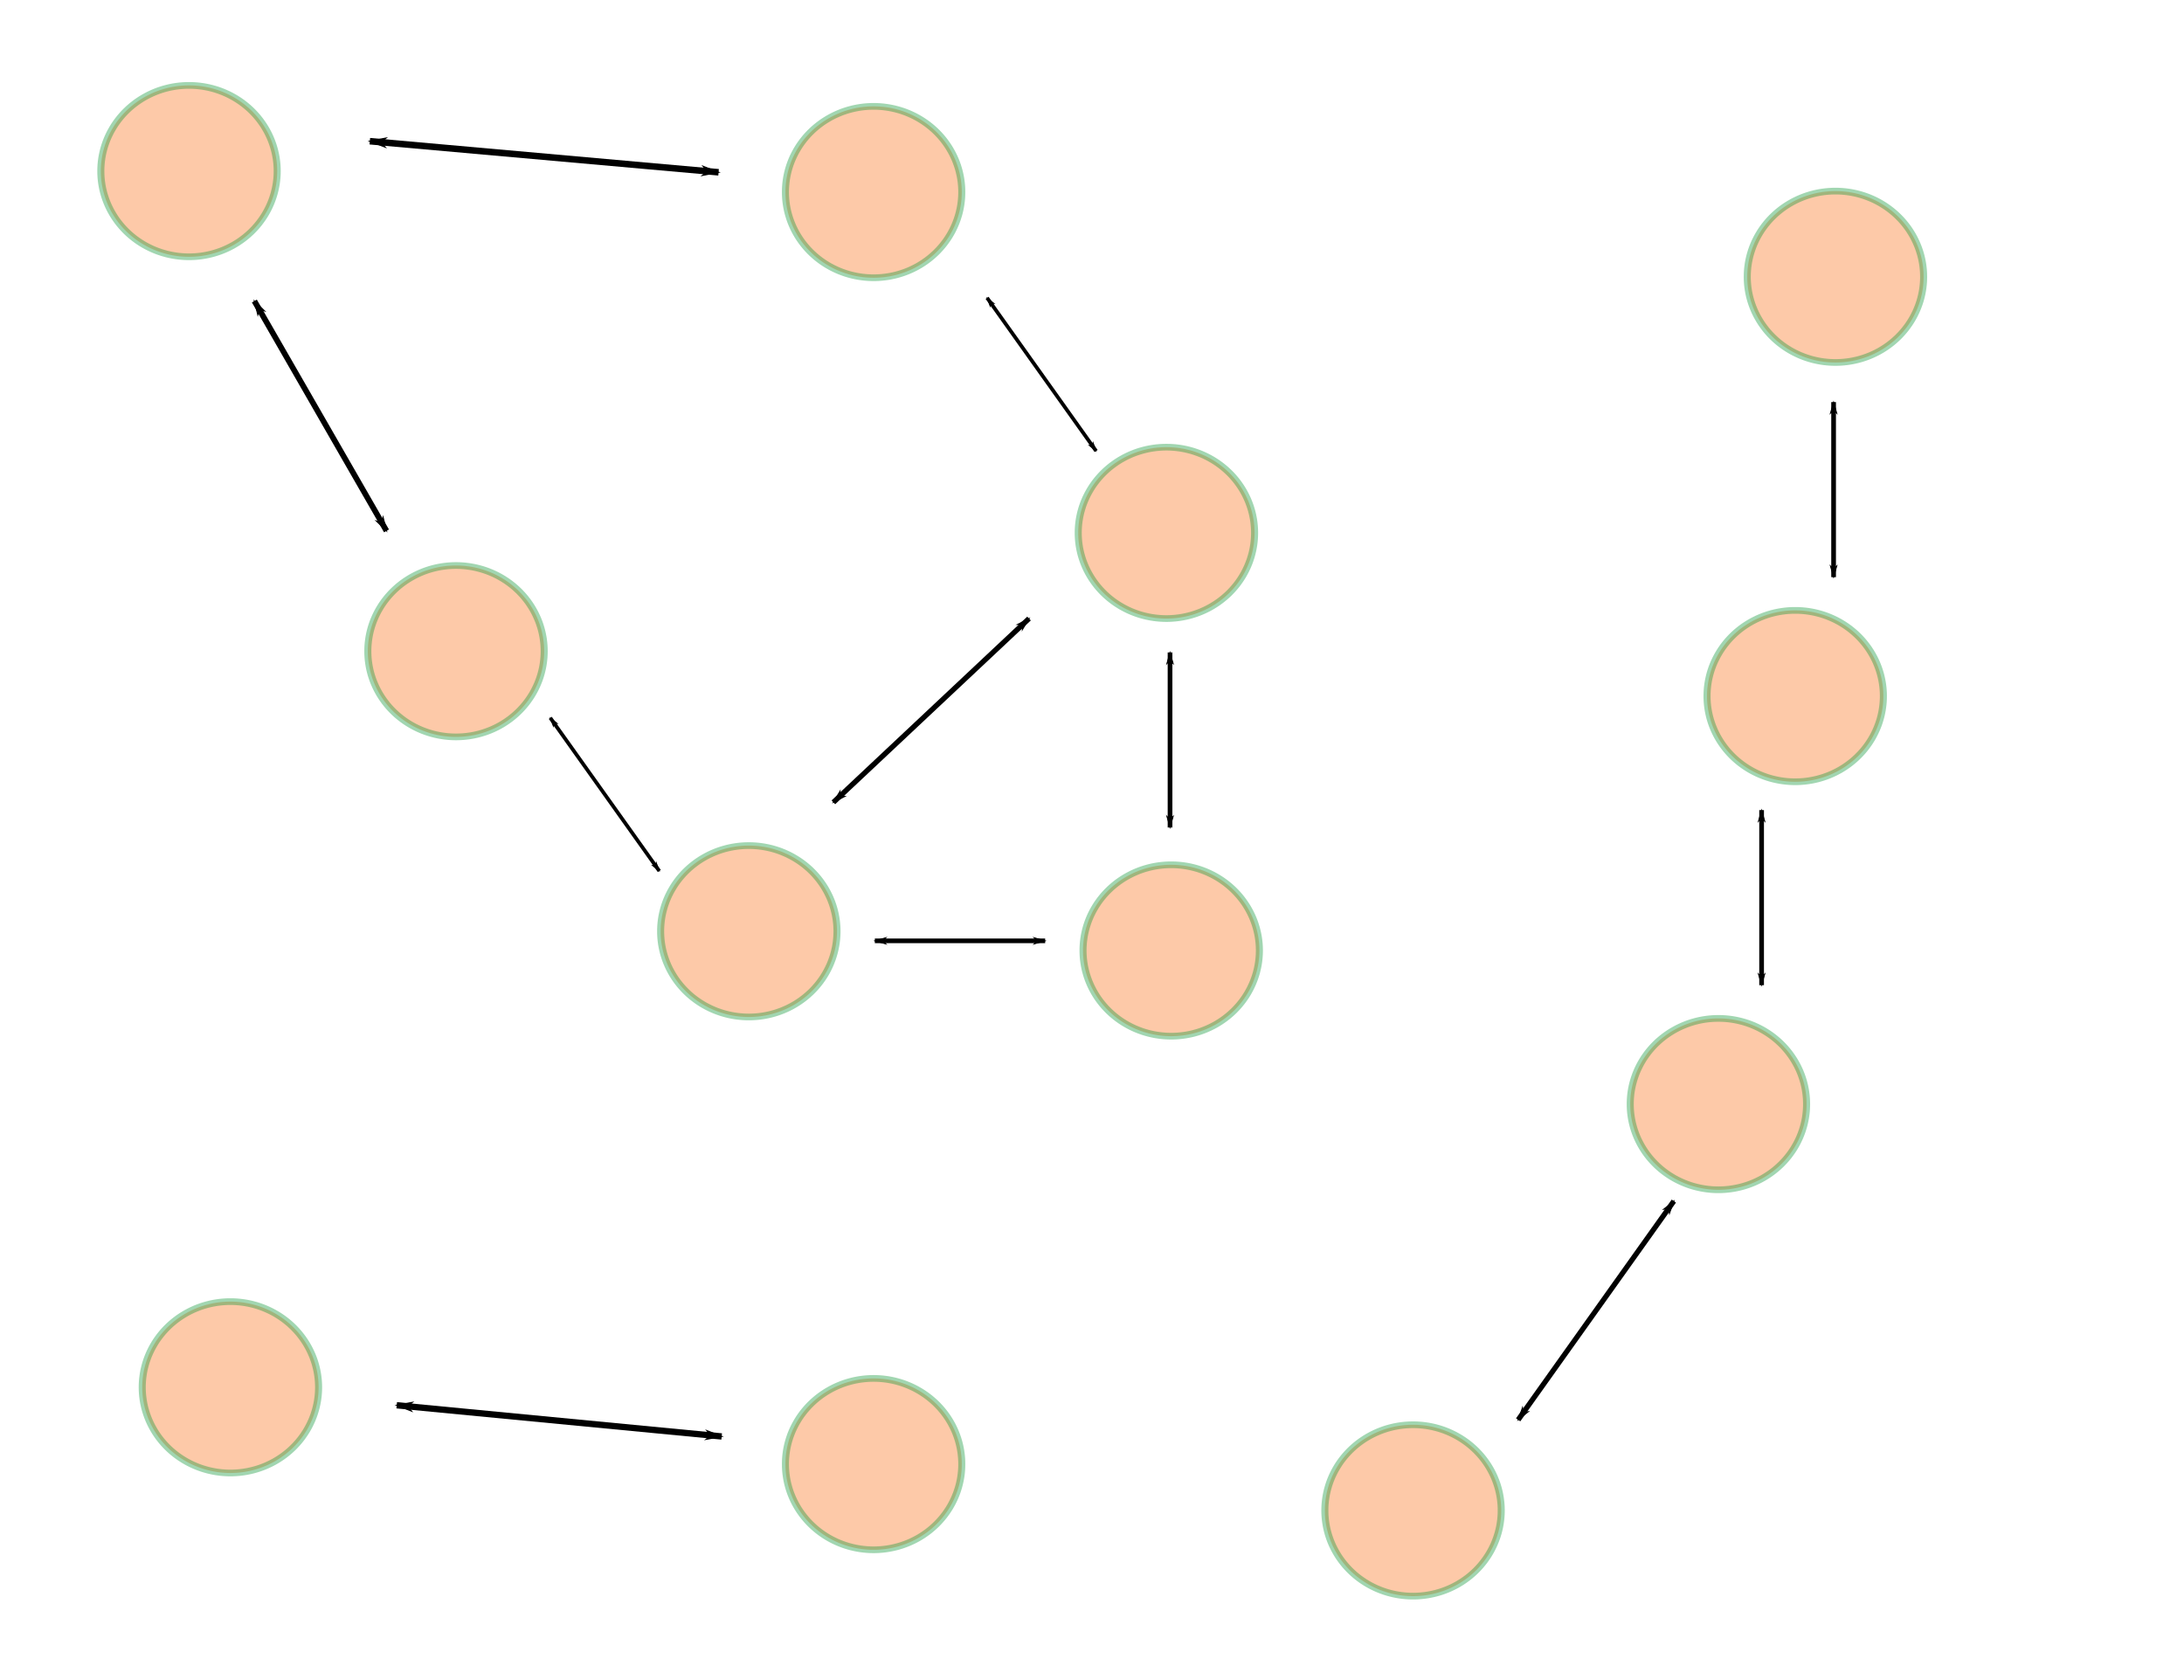 <?xml version="1.0" encoding="UTF-8" standalone="no"?>
<!-- Created with Inkscape (http://www.inkscape.org/) -->
<svg
   xmlns:dc="http://purl.org/dc/elements/1.1/"
   xmlns:cc="http://creativecommons.org/ns#"
   xmlns:rdf="http://www.w3.org/1999/02/22-rdf-syntax-ns#"
   xmlns:svg="http://www.w3.org/2000/svg"
   xmlns="http://www.w3.org/2000/svg"
   xmlns:sodipodi="http://sodipodi.sourceforge.net/DTD/sodipodi-0.dtd"
   xmlns:inkscape="http://www.inkscape.org/namespaces/inkscape"
   width="650"
   height="500"
   id="svg2"
   sodipodi:version="0.32"
   inkscape:version="0.46"
   version="1.0"
   sodipodi:docname="sparse_comp.svg"
   inkscape:output_extension="org.inkscape.output.svg.inkscape">
  <defs
     id="defs4">
    <marker
       inkscape:stockid="Arrow1Lend"
       orient="auto"
       refY="0"
       refX="0"
       id="Arrow1Lend"
       style="overflow:visible">
      <path
         id="path3165"
         d="M 0,0 L 5,-5 L -12.5,0 L 5,5 L 0,0 z"
         style="fill-rule:evenodd;stroke:#000000;stroke-width:1pt;marker-start:none"
         transform="matrix(-0.8,0,0,-0.8,-10,0)" />
    </marker>
    <marker
       inkscape:stockid="Arrow1Lstart"
       orient="auto"
       refY="0"
       refX="0"
       id="Arrow1Lstart"
       style="overflow:visible">
      <path
         id="path3162"
         d="M 0,0 L 5,-5 L -12.5,0 L 5,5 L 0,0 z"
         style="fill-rule:evenodd;stroke:#000000;stroke-width:1pt;marker-start:none"
         transform="matrix(0.8,0,0,0.8,10,0)" />
    </marker>
    <inkscape:perspective
       sodipodi:type="inkscape:persp3d"
       inkscape:vp_x="0 : 526.18109 : 1"
       inkscape:vp_y="0 : 1000 : 0"
       inkscape:vp_z="744.09448 : 526.18109 : 1"
       inkscape:persp3d-origin="372.04724 : 350.78739 : 1"
       id="perspective10" />
  </defs>
  <sodipodi:namedview
     id="base"
     pagecolor="#ffffff"
     bordercolor="#666666"
     borderopacity="1.0"
     gridtolerance="10000"
     guidetolerance="10"
     objecttolerance="10"
     inkscape:pageopacity="0.0"
     inkscape:pageshadow="2"
     inkscape:zoom="0.7"
     inkscape:cx="387.20021"
     inkscape:cy="34.510796"
     inkscape:document-units="px"
     inkscape:current-layer="layer1"
     showgrid="false"
     inkscape:window-width="1190"
     inkscape:window-height="1895"
     inkscape:window-x="0"
     inkscape:window-y="0" />
  <g
     inkscape:label="Layer 1"
     inkscape:groupmode="layer"
     id="layer1">
    <path
       sodipodi:type="arc"
       style="opacity:0.496;fill:#fb7824;fill-opacity:0.8;stroke:#14993c;stroke-width:0.6;stroke-linejoin:miter;stroke-miterlimit:4;stroke-dasharray:none;stroke-dashoffset:0;stroke-opacity:0.8"
       id="path2385"
       sodipodi:cx="27.5"
       sodipodi:cy="49.326466"
       sodipodi:rx="7.5"
       sodipodi:ry="7.6785712"
       d="M 35,49.326 A 7.5,7.679 0 1 1 20,49.326 A 7.5,7.679 0 1 1 35,49.326 z"
       transform="matrix(3.499,0,0,3.321,-39.97,-112.894)" />
    <path
       style="fill:none;fill-rule:evenodd;stroke:#000000;stroke-width:1.945px;stroke-linecap:butt;stroke-linejoin:miter;marker-start:url(#Arrow1Lstart);marker-end:url(#Arrow1Lend);stroke-opacity:1"
       d="M 110.069,42.022 L 213.86,51.274"
       id="path2387" />
    <path
       sodipodi:type="arc"
       style="opacity:0.496;fill:#fb7824;fill-opacity:0.8;stroke:#14993c;stroke-width:0.6;stroke-linejoin:miter;stroke-miterlimit:4;stroke-dasharray:none;stroke-dashoffset:0;stroke-opacity:0.8"
       id="path4460"
       sodipodi:cx="27.5"
       sodipodi:cy="49.326466"
       sodipodi:rx="7.5"
       sodipodi:ry="7.6785712"
       d="M 35,49.326 A 7.5,7.679 0 1 1 20,49.326 A 7.5,7.679 0 1 1 35,49.326 z"
       transform="matrix(3.499,0,0,3.321,39.495,29.993)" />
    <path
       style="fill:none;fill-rule:evenodd;stroke:#000000;stroke-width:1.693px;stroke-linecap:butt;stroke-linejoin:miter;marker-start:url(#Arrow1Lstart);marker-end:url(#Arrow1Lend);stroke-opacity:1"
       d="M 75.705,89.584 L 115.031,157.997"
       id="path4462" />
    <path
       sodipodi:type="arc"
       style="opacity:0.496;fill:#fb7824;fill-opacity:0.8;stroke:#14993c;stroke-width:0.6;stroke-linejoin:miter;stroke-miterlimit:4;stroke-dasharray:none;stroke-dashoffset:0;stroke-opacity:0.8"
       id="path4464"
       sodipodi:cx="27.5"
       sodipodi:cy="49.326466"
       sodipodi:rx="7.5"
       sodipodi:ry="7.6785712"
       d="M 35,49.326 A 7.5,7.679 0 1 1 20,49.326 A 7.5,7.679 0 1 1 35,49.326 z"
       transform="matrix(3.499,0,0,3.321,450.041,-81.436)" />
    <path
       style="fill:none;fill-rule:evenodd;stroke:#000000;stroke-width:1.397px;stroke-linecap:butt;stroke-linejoin:miter;marker-start:url(#Arrow1Lstart);marker-end:url(#Arrow1Lend);stroke-opacity:1"
       d="M 348.225,246.271 L 348.225,194.168"
       id="path4466" />
    <path
       sodipodi:type="arc"
       style="opacity:0.496;fill:#fb7824;fill-opacity:0.8;stroke:#14993c;stroke-width:0.6;stroke-linejoin:miter;stroke-miterlimit:4;stroke-dasharray:none;stroke-dashoffset:0;stroke-opacity:0.8"
       id="path4468"
       sodipodi:cx="27.5"
       sodipodi:cy="49.326466"
       sodipodi:rx="7.5"
       sodipodi:ry="7.6785712"
       d="M 35,49.326 A 7.5,7.679 0 1 1 20,49.326 A 7.5,7.679 0 1 1 35,49.326 z"
       transform="matrix(3.499,0,0,3.321,324.327,285.707)" />
    <path
       sodipodi:type="arc"
       style="opacity:0.496;fill:#fb7824;fill-opacity:0.8;stroke:#14993c;stroke-width:0.6;stroke-linejoin:miter;stroke-miterlimit:4;stroke-dasharray:none;stroke-dashoffset:0;stroke-opacity:0.8"
       id="path2457"
       sodipodi:cx="27.5"
       sodipodi:cy="49.326466"
       sodipodi:rx="7.5"
       sodipodi:ry="7.6785712"
       d="M 35,49.326 A 7.5,7.679 0 1 1 20,49.326 A 7.5,7.679 0 1 1 35,49.326 z"
       transform="matrix(3.499,0,0,3.321,-27.648,249.059)" />
    <path
       sodipodi:type="arc"
       style="opacity:0.496;fill:#fb7824;fill-opacity:0.8;stroke:#14993c;stroke-width:0.6;stroke-linejoin:miter;stroke-miterlimit:4;stroke-dasharray:none;stroke-dashoffset:0;stroke-opacity:0.8"
       id="path2459"
       sodipodi:cx="27.5"
       sodipodi:cy="49.326466"
       sodipodi:rx="7.5"
       sodipodi:ry="7.6785712"
       d="M 35,49.326 A 7.5,7.679 0 1 1 20,49.326 A 7.5,7.679 0 1 1 35,49.326 z"
       transform="matrix(3.499,0,0,3.321,415.209,164.773)" />
    <path
       sodipodi:type="arc"
       style="opacity:0.496;fill:#fb7824;fill-opacity:0.8;stroke:#14993c;stroke-width:0.6;stroke-linejoin:miter;stroke-miterlimit:4;stroke-dasharray:none;stroke-dashoffset:0;stroke-opacity:0.8"
       id="path2461"
       sodipodi:cx="27.5"
       sodipodi:cy="49.326466"
       sodipodi:rx="7.5"
       sodipodi:ry="7.6785712"
       d="M 35,49.326 A 7.5,7.679 0 1 1 20,49.326 A 7.5,7.679 0 1 1 35,49.326 z"
       transform="matrix(3.499,0,0,3.321,163.78,271.916)" />
    <path
       sodipodi:type="arc"
       style="opacity:0.496;fill:#fb7824;fill-opacity:0.8;stroke:#14993c;stroke-width:0.6;stroke-linejoin:miter;stroke-miterlimit:4;stroke-dasharray:none;stroke-dashoffset:0;stroke-opacity:0.8"
       id="path2463"
       sodipodi:cx="27.5"
       sodipodi:cy="49.326466"
       sodipodi:rx="7.5"
       sodipodi:ry="7.6785712"
       d="M 35,49.326 A 7.5,7.679 0 1 1 20,49.326 A 7.5,7.679 0 1 1 35,49.326 z"
       transform="matrix(3.499,0,0,3.321,126.638,113.345)" />
    <path
       sodipodi:type="arc"
       style="opacity:0.496;fill:#fb7824;fill-opacity:0.8;stroke:#14993c;stroke-width:0.6;stroke-linejoin:miter;stroke-miterlimit:4;stroke-dasharray:none;stroke-dashoffset:0;stroke-opacity:0.8"
       id="path2465"
       sodipodi:cx="27.5"
       sodipodi:cy="49.326466"
       sodipodi:rx="7.5"
       sodipodi:ry="7.6785712"
       d="M 35,49.326 A 7.5,7.679 0 1 1 20,49.326 A 7.5,7.679 0 1 1 35,49.326 z"
       transform="matrix(3.499,0,0,3.321,250.923,-5.227)" />
    <path
       sodipodi:type="arc"
       style="opacity:0.496;fill:#fb7824;fill-opacity:0.8;stroke:#14993c;stroke-width:0.6;stroke-linejoin:miter;stroke-miterlimit:4;stroke-dasharray:none;stroke-dashoffset:0;stroke-opacity:0.8"
       id="path2467"
       sodipodi:cx="27.5"
       sodipodi:cy="49.326466"
       sodipodi:rx="7.5"
       sodipodi:ry="7.6785712"
       d="M 35,49.326 A 7.5,7.679 0 1 1 20,49.326 A 7.5,7.679 0 1 1 35,49.326 z"
       transform="matrix(3.499,0,0,3.321,252.352,119.059)" />
    <path
       sodipodi:type="arc"
       style="opacity:0.496;fill:#fb7824;fill-opacity:0.8;stroke:#14993c;stroke-width:0.6;stroke-linejoin:miter;stroke-miterlimit:4;stroke-dasharray:none;stroke-dashoffset:0;stroke-opacity:0.8"
       id="path2469"
       sodipodi:cx="27.5"
       sodipodi:cy="49.326466"
       sodipodi:rx="7.5"
       sodipodi:ry="7.6785712"
       d="M 35,49.326 A 7.5,7.679 0 1 1 20,49.326 A 7.5,7.679 0 1 1 35,49.326 z"
       transform="matrix(3.499,0,0,3.321,163.78,-106.655)" />
    <path
       sodipodi:type="arc"
       style="opacity:0.496;fill:#fb7824;fill-opacity:0.8;stroke:#14993c;stroke-width:0.6;stroke-linejoin:miter;stroke-miterlimit:4;stroke-dasharray:none;stroke-dashoffset:0;stroke-opacity:0.8"
       id="path2471"
       sodipodi:cx="27.5"
       sodipodi:cy="49.326466"
       sodipodi:rx="7.5"
       sodipodi:ry="7.6785712"
       d="M 35,49.326 A 7.5,7.679 0 1 1 20,49.326 A 7.5,7.679 0 1 1 35,49.326 z"
       transform="matrix(3.499,0,0,3.321,438.066,43.345)" />
    <path
       style="fill:none;fill-rule:evenodd;stroke:#000000;stroke-width:1.379px;stroke-linecap:butt;stroke-linejoin:miter;marker-start:url(#Arrow1Lstart);marker-end:url(#Arrow1Lend);stroke-opacity:1"
       d="M 260.368,280 L 311.06,280"
       id="path2473" />
    <path
       style="fill:none;fill-rule:evenodd;stroke:#000000;stroke-width:1.88px;stroke-linecap:butt;stroke-linejoin:miter;marker-start:url(#Arrow1Lstart);marker-end:url(#Arrow1Lend);stroke-opacity:1"
       d="M 118.072,418.216 L 214.785,427.498"
       id="path2475" />
    <path
       style="fill:none;fill-rule:evenodd;stroke:#000000;stroke-width:1.091px;stroke-linecap:butt;stroke-linejoin:miter;marker-start:url(#Arrow1Lstart);marker-end:url(#Arrow1Lend);stroke-opacity:1"
       d="M 163.776,213.636 L 196.224,259.221"
       id="path2477" />
    <path
       style="fill:none;fill-rule:evenodd;stroke:#000000;stroke-width:1.397px;stroke-linecap:butt;stroke-linejoin:miter;marker-start:url(#Arrow1Lstart);marker-end:url(#Arrow1Lend);stroke-opacity:1"
       d="M 545.714,171.766 L 545.714,119.663"
       id="path2479" />
    <path
       style="fill:none;fill-rule:evenodd;stroke:#000000;stroke-width:1.397px;stroke-linecap:butt;stroke-linejoin:miter;marker-start:url(#Arrow1Lstart);marker-end:url(#Arrow1Lend);stroke-opacity:1"
       d="M 524.286,293.194 L 524.286,241.092"
       id="path2481" />
    <path
       style="fill:none;fill-rule:evenodd;stroke:#000000;stroke-width:1.557px;stroke-linecap:butt;stroke-linejoin:miter;marker-start:url(#Arrow1Lstart);marker-end:url(#Arrow1Lend);stroke-opacity:1"
       d="M 498.167,357.453 L 451.833,422.547"
       id="path2485" />
    <path
       style="fill:none;fill-rule:evenodd;stroke:#000000;stroke-width:1.557px;stroke-linecap:butt;stroke-linejoin:miter;marker-start:url(#Arrow1Lstart);marker-end:url(#Arrow1Lend);stroke-opacity:1"
       d="M 306.262,184.078 L 248.024,238.779"
       id="path2489" />
    <path
       style="fill:none;fill-rule:evenodd;stroke:#000000;stroke-width:1.091px;stroke-linecap:butt;stroke-linejoin:miter;marker-start:url(#Arrow1Lstart);marker-end:url(#Arrow1Lend);stroke-opacity:1"
       d="M 293.776,88.636 L 326.224,134.221"
       id="path2511" />
  </g>
</svg>
